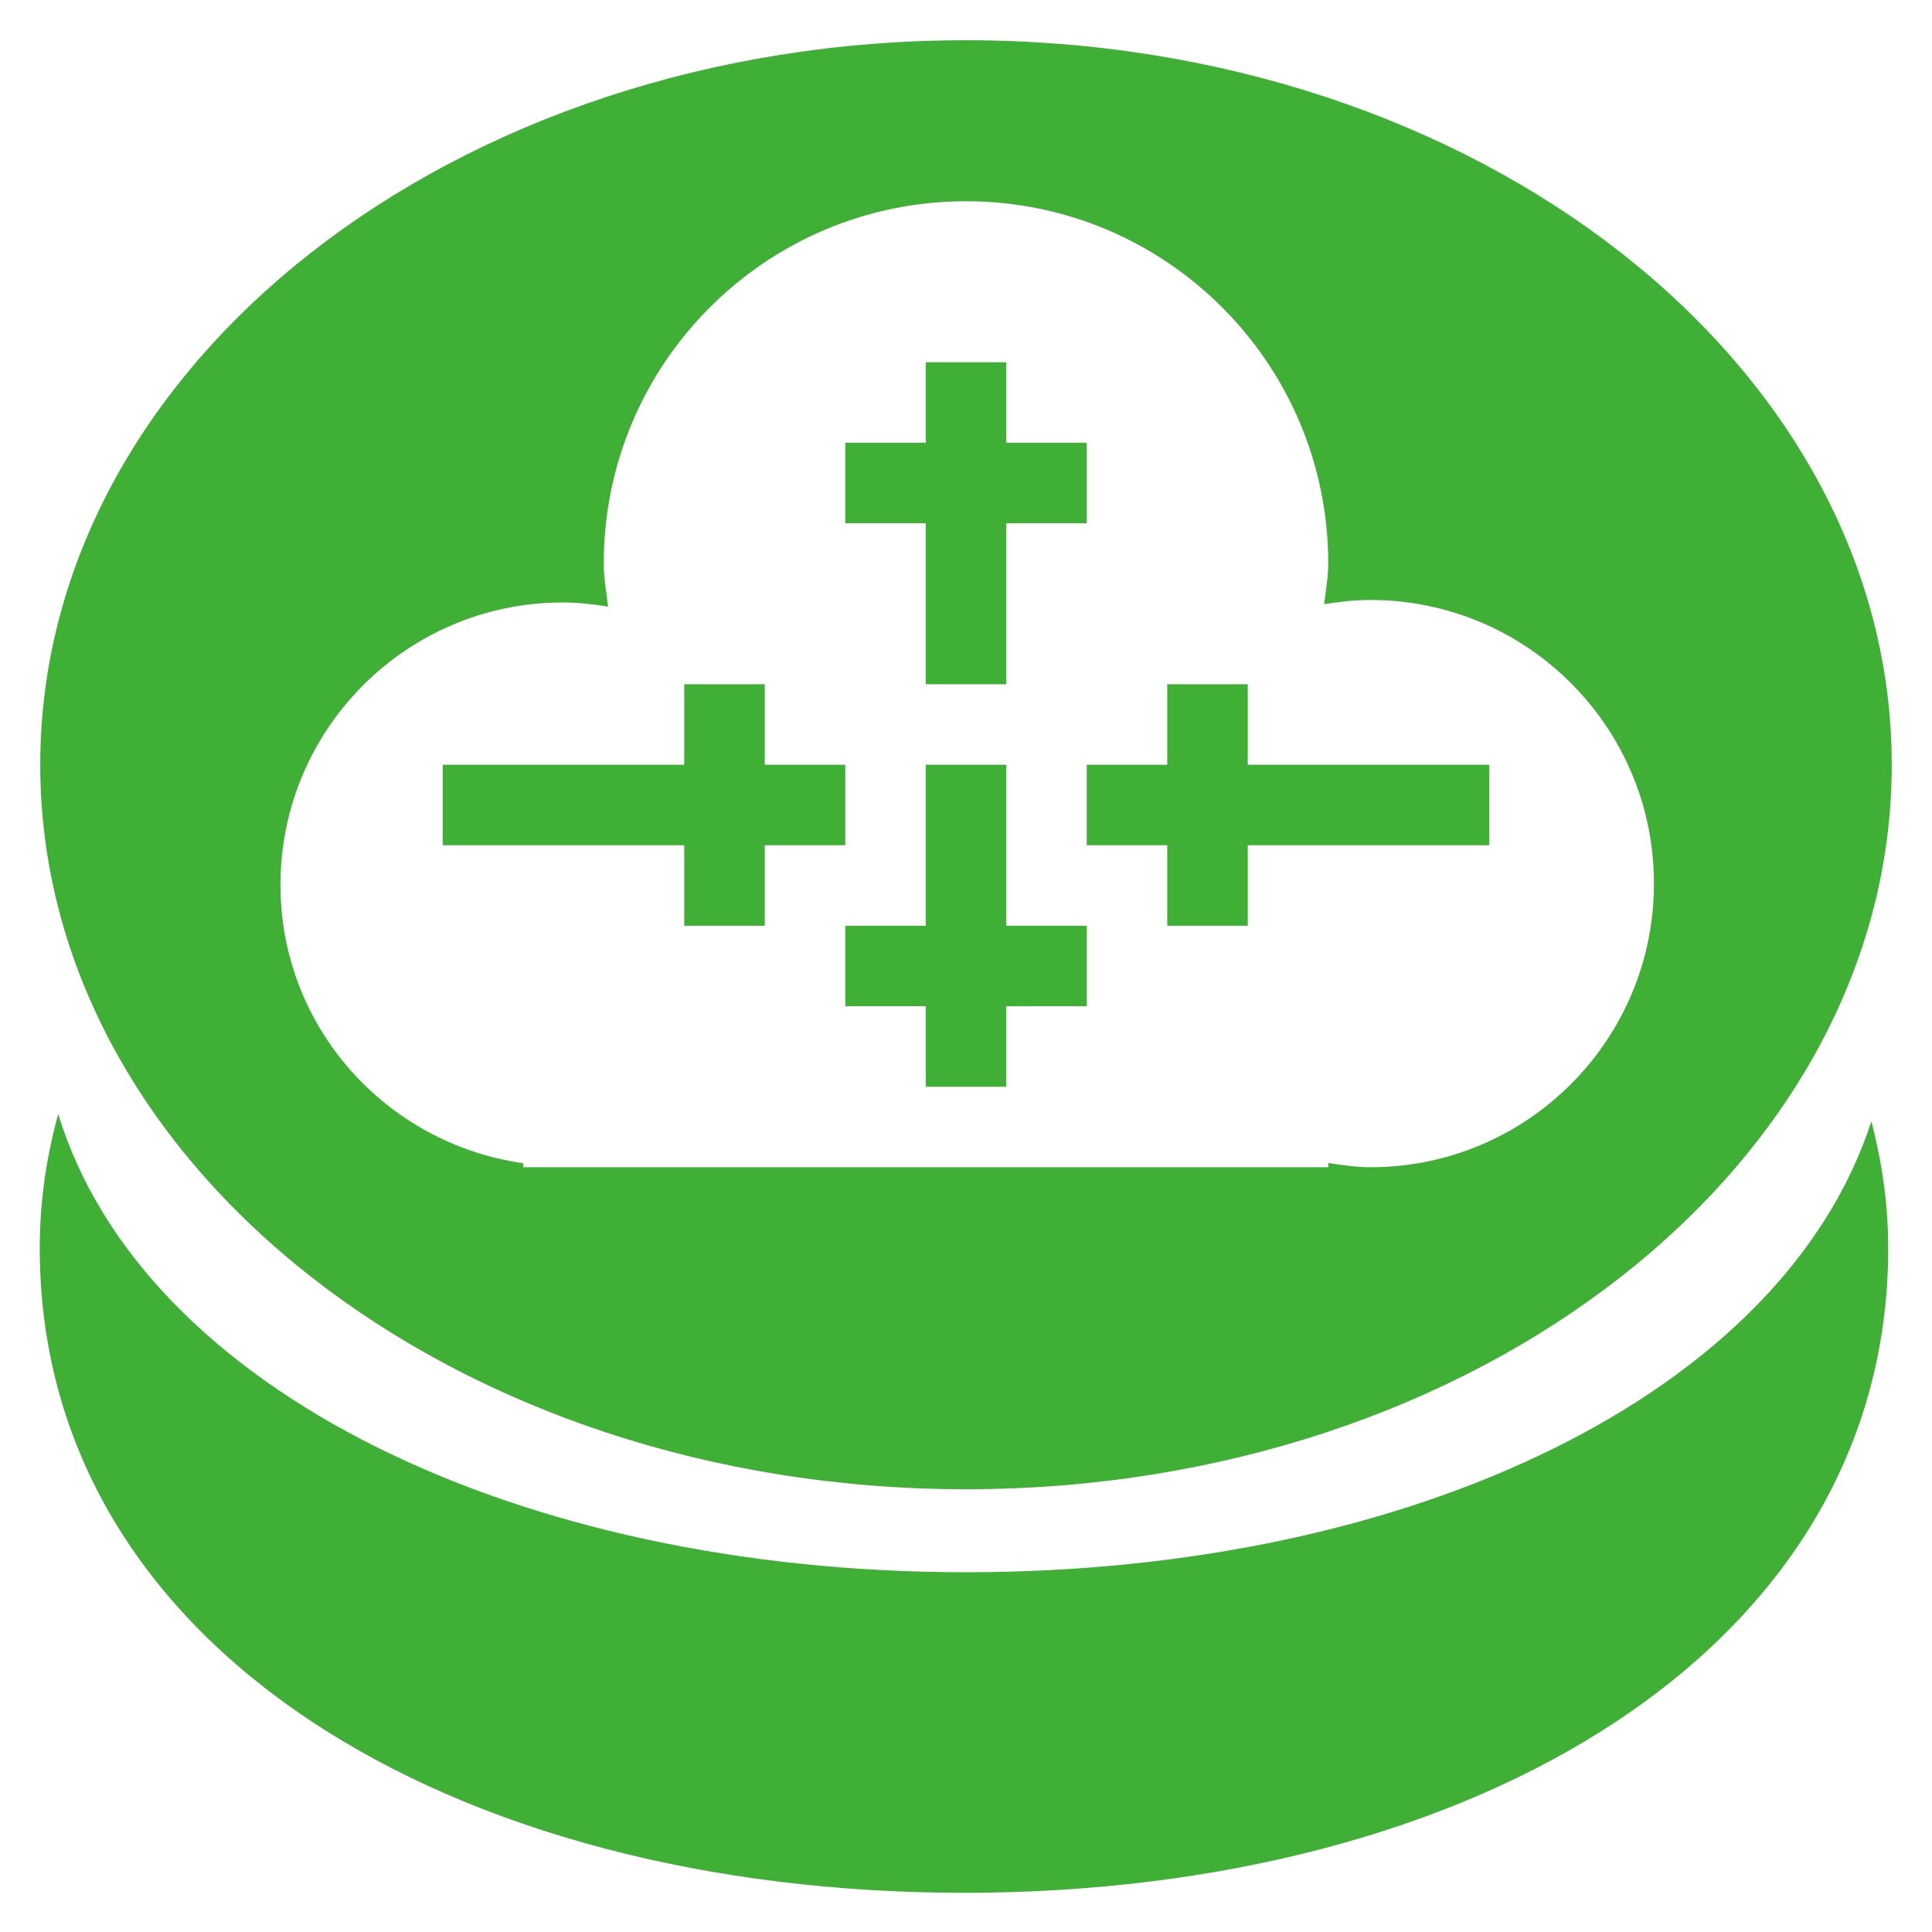 <?xml version="1.0" encoding="utf-8"?>
<!-- Generator: Adobe Illustrator 16.0.0, SVG Export Plug-In . SVG Version: 6.00 Build 0)  -->
<!DOCTYPE svg PUBLIC "-//W3C//DTD SVG 1.1//EN" "http://www.w3.org/Graphics/SVG/1.1/DTD/svg11.dtd">
<svg version="1.1" id="图层_1" xmlns="http://www.w3.org/2000/svg" xmlns:xlink="http://www.w3.org/1999/xlink" x="0px" y="0px"
	 width="24px" height="24px" viewBox="0 0 24 24" enable-background="new 0 0 24 24" xml:space="preserve">
<g>
	<g>
		<path fill-rule="evenodd" clip-rule="evenodd" fill="#40AF36" d="M11.5,8.5h1v-2h1v-1h-1v-1h-1v1h-1v1h1V8.5z M13.5,10.5h1v1h1v-1
			h3v-1h-3v-1h-1v1h-1V10.5z M12,19.531c-5.581,0-10.23-2.271-11.277-5.692c-0.144,0.523-0.229,1.076-0.229,1.668
			c0,4.974,5.14,8.006,11.481,8.006s11.481-3.032,11.481-8.006c0-0.559-0.08-1.08-0.209-1.578
			C22.148,17.318,17.531,19.531,12,19.531z M12,18.5c6.352,0,11.5-4.029,11.5-9s-5.148-9-11.5-9S0.5,4.529,0.5,9.5
			S5.648,18.5,12,18.5z M6.992,7.484c0.192,0,0.378,0.022,0.562,0.052C7.533,7.358,7.5,7.184,7.5,7c0-2.485,2.015-4.5,4.5-4.5
			s4.5,2.015,4.5,4.5c0,0.173-0.032,0.338-0.051,0.506c0.188-0.031,0.378-0.053,0.574-0.053c1.945,0,3.523,1.577,3.523,3.523
			S18.969,14.5,17.023,14.5c-0.18,0-0.352-0.027-0.523-0.053V14.5h-10v-0.05c-1.702-0.241-3.016-1.689-3.016-3.458
			C3.484,9.055,5.055,7.484,6.992,7.484z M8.5,11.5h1v-1h1v-1h-1v-1h-1v1h-3v1h3V11.5z M12.5,9.5h-1v2h-1v1h1v1h1v-1h1v-1h-1V9.5z"
			/>
	</g>
</g>
</svg>
